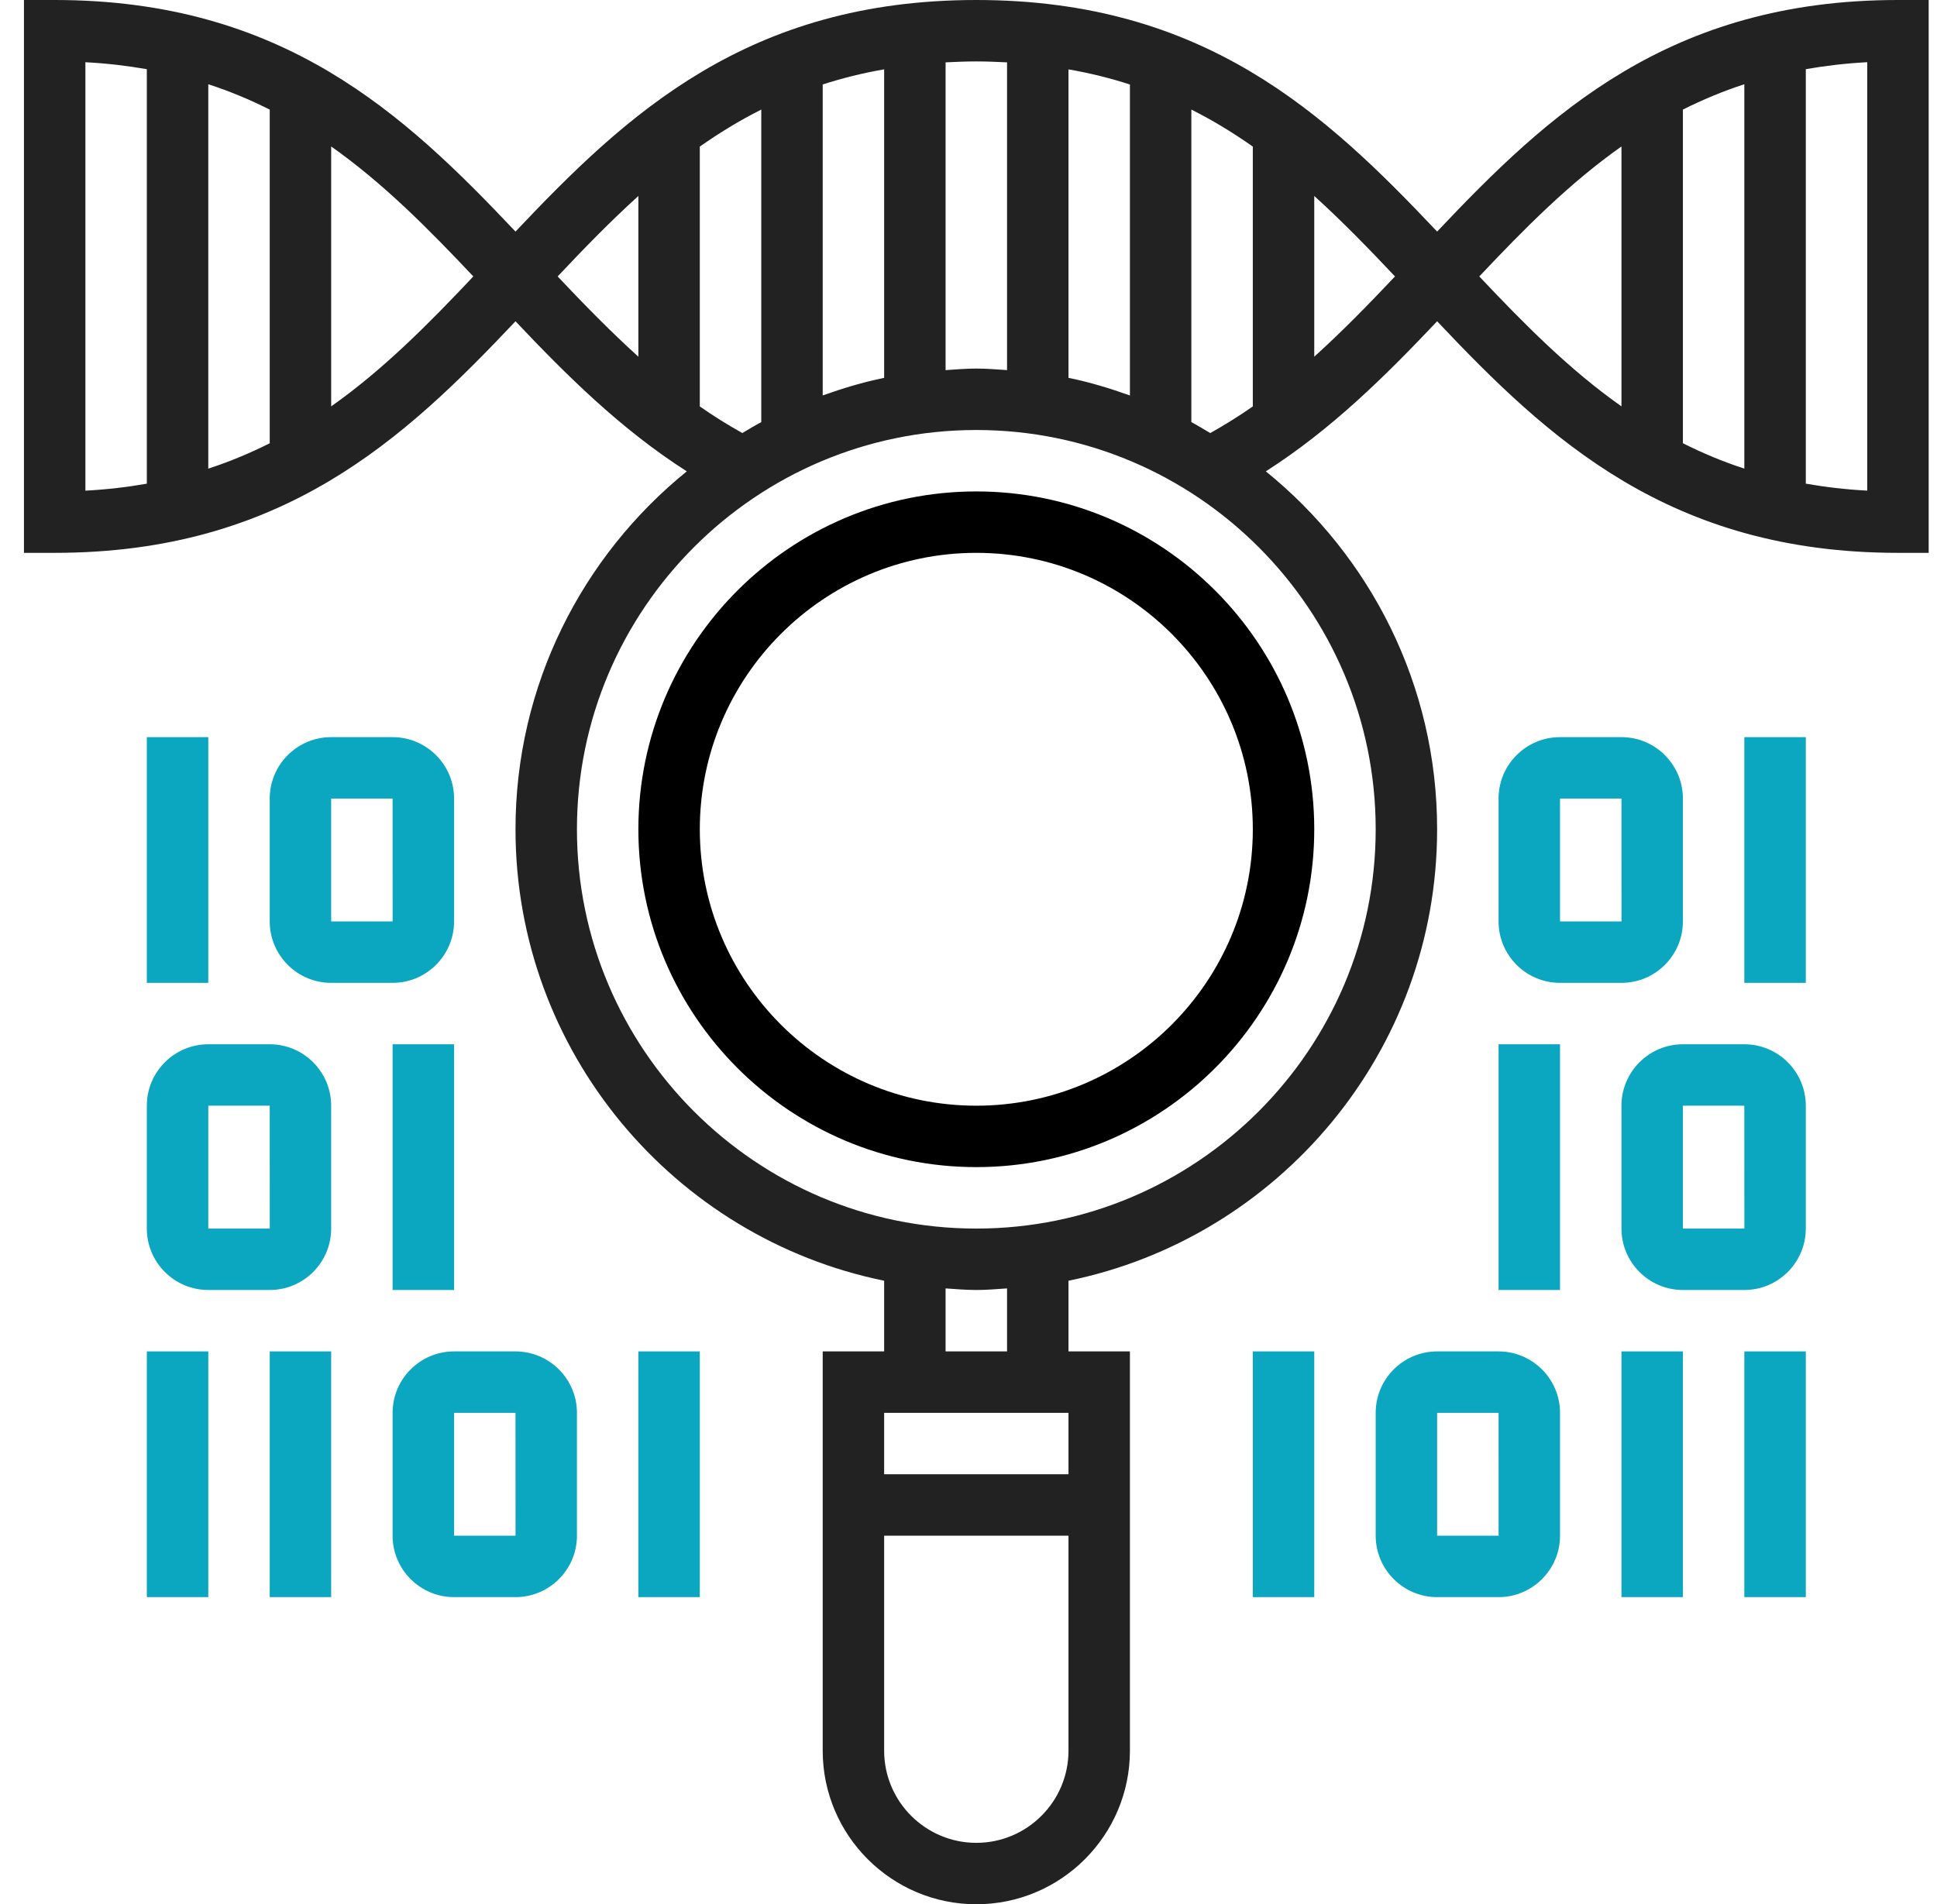 <?xml version="1.0" encoding="UTF-8"?>
<svg width="60px" height="59px" viewBox="0 0 60 59" version="1.1" xmlns="http://www.w3.org/2000/svg" xmlns:xlink="http://www.w3.org/1999/xlink">
    <!-- Generator: Sketch 55 (78076) - https://sketchapp.com -->
    <title>icon_pgtp</title>
    <desc>Created with Sketch.</desc>
    <g id="main-pages" stroke="none" stroke-width="1" fill="none" fill-rule="evenodd">
        <g id="gpcl_homepage" transform="translate(-256, -1140)">
            <g id="01-become-a-patient" transform="translate(0, 717)">
                <g id="our-tests" transform="translate(244, 69)">
                    <g id="pgt-p" transform="translate(0, 335)">
                        <g id="icon_pgtp" transform="translate(0.742, 6)">
                            <rect id="mask" stroke="#979797" stroke-width="1.135" opacity="0" x="0.568" y="0.568" width="82.865" height="82.865"></rect>
                            <g id="shape" transform="translate(12, 13)" fill-rule="nonzero">
                                <path d="M29.5,15.226 C23.729,15.226 19.032,19.922 19.032,25.694 C19.032,31.465 23.729,36.161 29.5,36.161 C35.271,36.161 39.968,31.465 39.968,25.694 C39.968,19.922 35.271,15.226 29.5,15.226 Z M29.5,34.258 C24.777,34.258 20.935,30.415 20.935,25.694 C20.935,20.972 24.777,17.129 29.5,17.129 C34.223,17.129 38.065,20.972 38.065,25.694 C38.065,30.415 34.223,34.258 29.5,34.258 Z" id="Shape" fill="#000000"></path>
                                <path d="M58.048,0 C50.976,0 47.219,3.53 43.774,7.175 C40.329,3.53 36.573,0 29.5,0 C22.427,0 18.671,3.53 15.226,7.175 C11.781,3.53 8.024,0 0.952,0 L0,0 L0,17.129 L0.952,17.129 C8.024,17.129 11.781,13.599 15.226,9.954 C16.814,11.634 18.491,13.3 20.532,14.604 C17.3,17.222 15.226,21.219 15.226,25.694 C15.226,32.587 20.137,38.354 26.645,39.681 L26.645,41.871 L24.742,41.871 L24.742,54.242 C24.742,56.865 26.877,59 29.5,59 C32.123,59 34.258,56.865 34.258,54.242 L34.258,41.871 L32.355,41.871 L32.355,39.681 C38.863,38.354 43.774,32.587 43.774,25.694 C43.774,21.218 41.7,17.222 38.468,14.604 C40.509,13.3 42.186,11.634 43.774,9.954 C47.219,13.599 50.976,17.129 58.048,17.129 L59,17.129 L59,0 L58.048,0 Z M7.613,3.396 L7.613,13.734 C7.013,14.034 6.383,14.301 5.71,14.52 L5.71,2.61 C6.383,2.828 7.013,3.095 7.613,3.396 Z M1.903,1.928 C2.572,1.963 3.203,2.038 3.806,2.144 L3.806,14.986 C3.203,15.092 2.572,15.167 1.903,15.202 L1.903,1.928 Z M9.516,12.591 L9.516,4.538 C11.134,5.679 12.529,7.09 13.92,8.565 C12.529,10.039 11.134,11.45 9.516,12.591 Z M32.355,11.707 L32.355,2.149 C33.026,2.266 33.659,2.424 34.258,2.618 L34.258,12.253 C33.64,12.032 33.009,11.84 32.355,11.707 Z M30.452,1.932 L30.452,11.467 C30.136,11.447 29.822,11.419 29.5,11.419 C29.178,11.419 28.864,11.447 28.548,11.468 L28.548,1.932 C28.86,1.917 29.174,1.903 29.5,1.903 C29.826,1.903 30.14,1.917 30.452,1.932 Z M24.742,12.252 L24.742,2.617 C25.341,2.423 25.974,2.265 26.645,2.148 L26.645,11.707 C25.991,11.84 25.36,12.032 24.742,12.252 Z M16.531,8.565 C17.349,7.697 18.168,6.854 19.032,6.072 L19.032,11.052 C18.172,10.274 17.353,9.436 16.531,8.565 Z M20.935,12.592 L20.935,4.542 C21.535,4.12 22.166,3.733 22.839,3.395 L22.839,13.078 C22.639,13.184 22.447,13.302 22.252,13.417 C21.796,13.161 21.356,12.889 20.935,12.592 Z M32.355,43.774 L32.355,45.677 L26.645,45.677 L26.645,43.774 L32.355,43.774 Z M29.5,57.097 C27.926,57.097 26.645,55.816 26.645,54.242 L26.645,47.581 L32.355,47.581 L32.355,54.242 C32.355,55.816 31.074,57.097 29.5,57.097 Z M30.452,41.871 L28.548,41.871 L28.548,39.919 C28.864,39.94 29.178,39.968 29.5,39.968 C29.822,39.968 30.136,39.94 30.452,39.919 L30.452,41.871 Z M41.871,25.694 C41.871,32.515 36.321,38.065 29.5,38.065 C22.679,38.065 17.129,32.515 17.129,25.694 C17.129,18.872 22.679,13.323 29.5,13.323 C36.321,13.323 41.871,18.872 41.871,25.694 Z M36.161,13.079 L36.161,3.395 C36.834,3.733 37.465,4.119 38.065,4.542 L38.065,12.592 C37.644,12.888 37.203,13.161 36.747,13.418 C36.553,13.303 36.361,13.185 36.161,13.079 Z M39.968,11.052 L39.968,6.072 C40.832,6.854 41.651,7.697 42.469,8.565 C41.647,9.436 40.828,10.274 39.968,11.052 Z M53.29,2.61 L53.29,14.519 C52.617,14.301 51.987,14.034 51.387,13.733 L51.387,3.395 C51.987,3.095 52.617,2.828 53.29,2.61 Z M45.08,8.565 C46.471,7.09 47.866,5.679 49.484,4.538 L49.484,12.591 C47.866,11.45 46.471,10.039 45.08,8.565 Z M57.097,15.201 C56.428,15.166 55.797,15.091 55.194,14.985 L55.194,2.143 C55.797,2.038 56.428,1.962 57.097,1.927 L57.097,15.201 Z" id="Shape" fill="#222222"></path>
                                <polygon id="Path" fill="#0BA6BF" points="3.806 22.839 5.71 22.839 5.71 30.452 3.806 30.452"></polygon>
                                <path d="M13.323,28.548 L13.323,24.742 C13.323,23.692 12.469,22.839 11.419,22.839 L9.516,22.839 C8.466,22.839 7.613,23.692 7.613,24.742 L7.613,28.548 C7.613,29.598 8.466,30.452 9.516,30.452 L11.419,30.452 C12.469,30.452 13.323,29.598 13.323,28.548 Z M9.516,24.742 L11.419,24.742 L11.42,28.548 L9.516,28.548 L9.516,24.742 Z" id="Shape" fill="#0BA6BF"></path>
                                <polygon id="Path" fill="#0BA6BF" points="19.032 41.871 20.935 41.871 20.935 49.484 19.032 49.484"></polygon>
                                <path d="M51.387,28.548 L51.387,24.742 C51.387,23.692 50.534,22.839 49.484,22.839 L47.581,22.839 C46.531,22.839 45.677,23.692 45.677,24.742 L45.677,28.548 C45.677,29.598 46.531,30.452 47.581,30.452 L49.484,30.452 C50.534,30.452 51.387,29.598 51.387,28.548 Z M47.581,24.742 L49.484,24.742 L49.485,28.548 L47.581,28.548 L47.581,24.742 Z" id="Shape" fill="#0BA6BF"></path>
                                <polygon id="Path" fill="#0BA6BF" points="53.29 22.839 55.194 22.839 55.194 30.452 53.29 30.452"></polygon>
                                <polygon id="Path" fill="#0BA6BF" points="11.419 32.355 13.323 32.355 13.323 39.968 11.419 39.968"></polygon>
                                <path d="M7.613,32.355 L5.71,32.355 C4.66,32.355 3.806,33.208 3.806,34.258 L3.806,38.065 C3.806,39.114 4.66,39.968 5.71,39.968 L7.613,39.968 C8.663,39.968 9.516,39.114 9.516,38.065 L9.516,34.258 C9.516,33.208 8.663,32.355 7.613,32.355 Z M5.71,38.065 L5.71,34.258 L7.613,34.258 L7.614,38.065 L5.71,38.065 Z" id="Shape" fill="#0BA6BF"></path>
                                <polygon id="Path" fill="#0BA6BF" points="49.484 41.871 51.387 41.871 51.387 49.484 49.484 49.484"></polygon>
                                <polygon id="Path" fill="#0BA6BF" points="53.29 41.871 55.194 41.871 55.194 49.484 53.29 49.484"></polygon>
                                <polygon id="Path" fill="#0BA6BF" points="38.065 41.871 39.968 41.871 39.968 49.484 38.065 49.484"></polygon>
                                <path d="M45.677,41.871 L43.774,41.871 C42.725,41.871 41.871,42.725 41.871,43.774 L41.871,47.581 C41.871,48.63 42.725,49.484 43.774,49.484 L45.677,49.484 C46.727,49.484 47.581,48.63 47.581,47.581 L47.581,43.774 C47.581,42.725 46.727,41.871 45.677,41.871 Z M43.774,47.581 L43.774,43.774 L45.677,43.774 L45.678,47.581 L43.774,47.581 Z" id="Shape" fill="#0BA6BF"></path>
                                <polygon id="Path" fill="#0BA6BF" points="3.806 41.871 5.71 41.871 5.71 49.484 3.806 49.484"></polygon>
                                <polygon id="Path" fill="#0BA6BF" points="7.613 41.871 9.516 41.871 9.516 49.484 7.613 49.484"></polygon>
                                <path d="M15.226,41.871 L13.323,41.871 C12.273,41.871 11.419,42.725 11.419,43.774 L11.419,47.581 C11.419,48.63 12.273,49.484 13.323,49.484 L15.226,49.484 C16.275,49.484 17.129,48.63 17.129,47.581 L17.129,43.774 C17.129,42.725 16.275,41.871 15.226,41.871 Z M13.323,47.581 L13.323,43.774 L15.226,43.774 L15.227,47.581 L13.323,47.581 Z" id="Shape" fill="#0BA6BF"></path>
                                <polygon id="Path" fill="#0BA6BF" points="45.677 32.355 47.581 32.355 47.581 39.968 45.677 39.968"></polygon>
                                <path d="M53.29,32.355 L51.387,32.355 C50.337,32.355 49.484,33.208 49.484,34.258 L49.484,38.065 C49.484,39.114 50.337,39.968 51.387,39.968 L53.29,39.968 C54.34,39.968 55.194,39.114 55.194,38.065 L55.194,34.258 C55.194,33.208 54.34,32.355 53.29,32.355 Z M51.387,38.065 L51.387,34.258 L53.29,34.258 L53.291,38.065 L51.387,38.065 Z" id="Shape" fill="#0BA6BF"></path>
                            </g>
                        </g>
                    </g>
                </g>
            </g>
        </g>
    </g>
</svg>